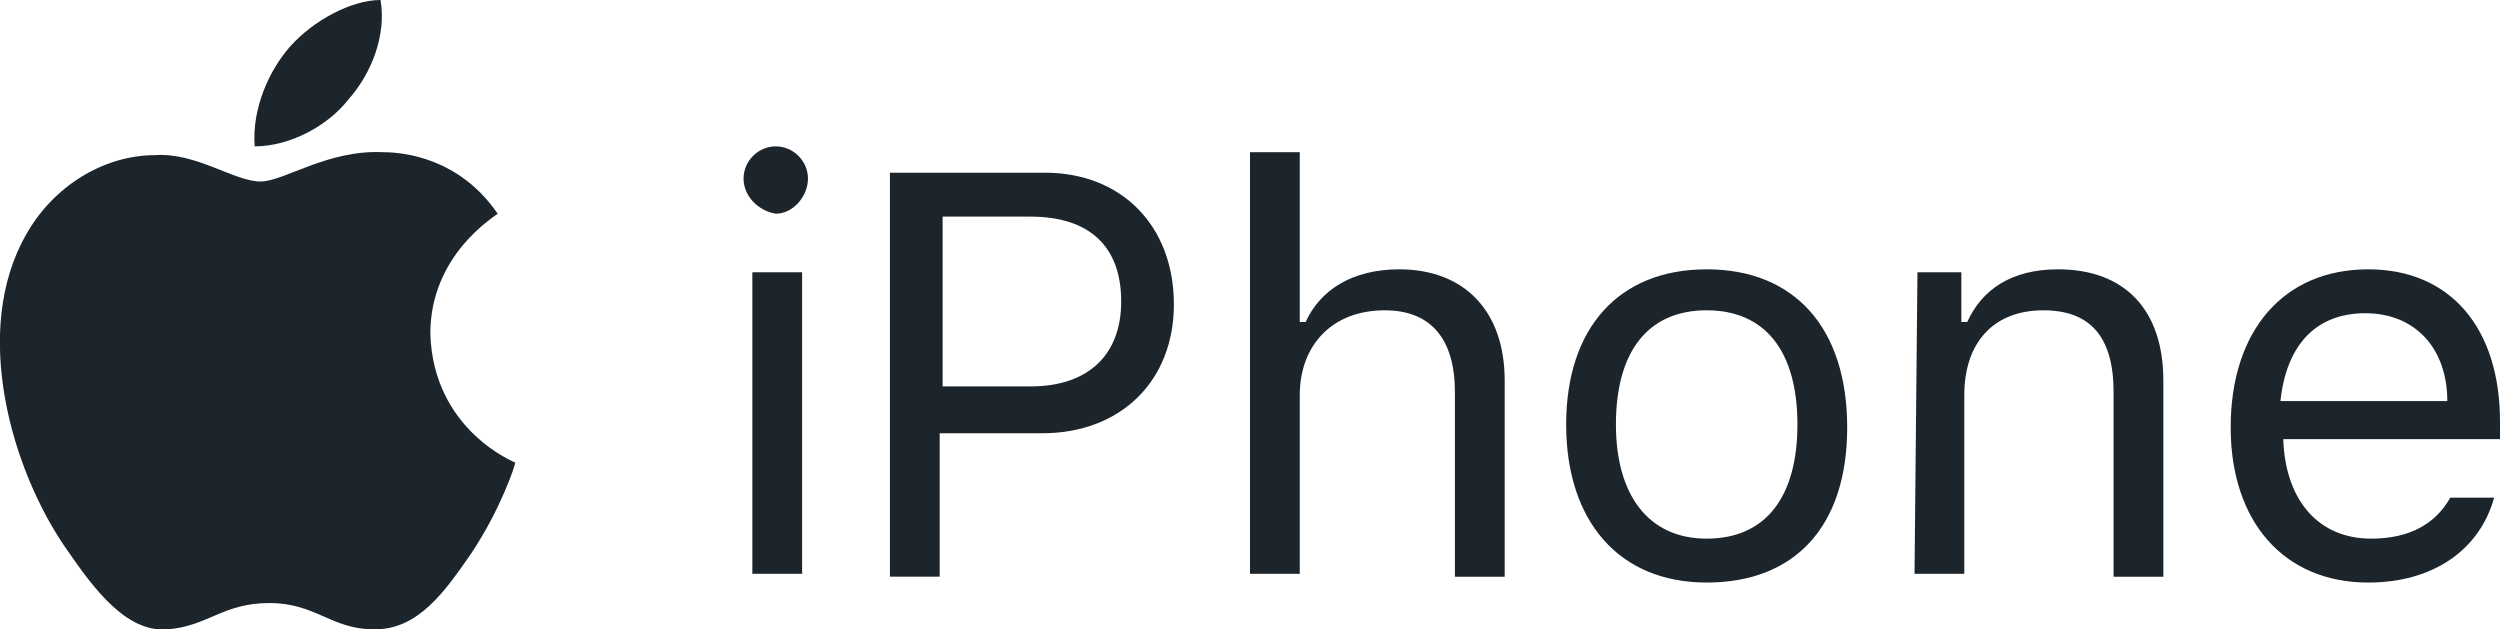 <?xml version="1.0" encoding="utf-8"?>
<!-- Generator: Adobe Illustrator 23.0.1, SVG Export Plug-In . SVG Version: 6.00 Build 0)  -->
<svg version="1.1" id="Layer_1" xmlns="http://www.w3.org/2000/svg" xmlns:xlink="http://www.w3.org/1999/xlink" x="0px" y="0px"
	 viewBox="0 0 85.4 21.5" style="enable-background:new 0 0 85.4 21.5;" xml:space="preserve">
<style type="text/css">
	.st0{fill:#1D252C;}
</style>
<g>
	<g>
		<path class="st0" d="M8.9,6.2c-0.9,0-2.2-1-3.6-0.9c-1.8,0-3.5,1.1-4.4,2.7c-1.9,3.3-0.5,8.1,1.4,10.8c0.9,1.3,2,2.8,3.4,2.7
			c1.4-0.1,1.9-0.9,3.5-0.9c1.6,0,2.1,0.9,3.6,0.9c1.5,0,2.4-1.3,3.3-2.6c1-1.5,1.5-3,1.5-3.1c0,0-2.8-1.1-2.9-4.4
			c0-2.7,2.2-4,2.3-4.1c-1.3-1.9-3.2-2.1-3.9-2.1C11.2,5.1,9.7,6.2,8.9,6.2z M11.9,3.4C12.7,2.5,13.2,1.2,13,0
			C12,0,10.7,0.7,9.9,1.6C9.2,2.4,8.6,3.7,8.7,5C9.9,5,11.2,4.3,11.9,3.4"/>
	</g>
	<path class="st0" d="M25.4,6.1c0-0.6,0.5-1.1,1.1-1.1s1.1,0.5,1.1,1.1s-0.5,1.2-1.1,1.2C25.9,7.2,25.4,6.7,25.4,6.1z M25.7,9.3h1.7
		v10.3h-1.7V9.3z M35.7,5.9c2.6,0,4.4,1.8,4.4,4.5c0,2.6-1.8,4.4-4.5,4.4h-3.5v4.9h-1.7V5.9H35.7z M32.2,13.2h3c2,0,3.1-1.1,3.1-2.9
		c0-1.9-1.1-2.9-3.1-2.9h-3V13.2z M42.7,5.2h1.7V11h0.2c0.5-1.1,1.6-1.8,3.2-1.8c2.2,0,3.6,1.4,3.6,3.8v6.7h-1.7v-6.3
		c0-1.8-0.8-2.8-2.4-2.8c-1.8,0-2.9,1.2-2.9,2.9v6.1h-1.7L42.7,5.2L42.7,5.2z M53.5,14.5c0-3.3,1.8-5.3,4.8-5.3s4.8,2,4.8,5.4
		s-1.8,5.3-4.8,5.3S53.5,17.8,53.5,14.5z M61.4,14.5c0-2.5-1.1-3.9-3.1-3.9s-3.1,1.4-3.1,3.9c0,2.4,1.1,3.9,3.1,3.9
		S61.4,17,61.4,14.5z M65.5,9.3H67V11h0.2c0.5-1.1,1.5-1.8,3.1-1.8c2.3,0,3.6,1.4,3.6,3.8v6.7h-1.7v-6.3c0-1.9-0.8-2.8-2.4-2.8
		c-1.7,0-2.7,1.1-2.7,2.9v6.1h-1.7L65.5,9.3L65.5,9.3z M85.2,17c-0.5,1.8-2.1,2.9-4.3,2.9c-2.9,0-4.7-2.1-4.7-5.3
		c0-3.3,1.8-5.4,4.7-5.4c2.8,0,4.5,2,4.5,5.2V15h-7.4v0.1c0.1,2,1.2,3.3,3,3.3c1.3,0,2.2-0.5,2.7-1.4H85.2z M77.9,13.7h5.7
		c0-1.8-1.1-3-2.8-3S78.1,11.8,77.9,13.7z"/>
</g>
</svg>
